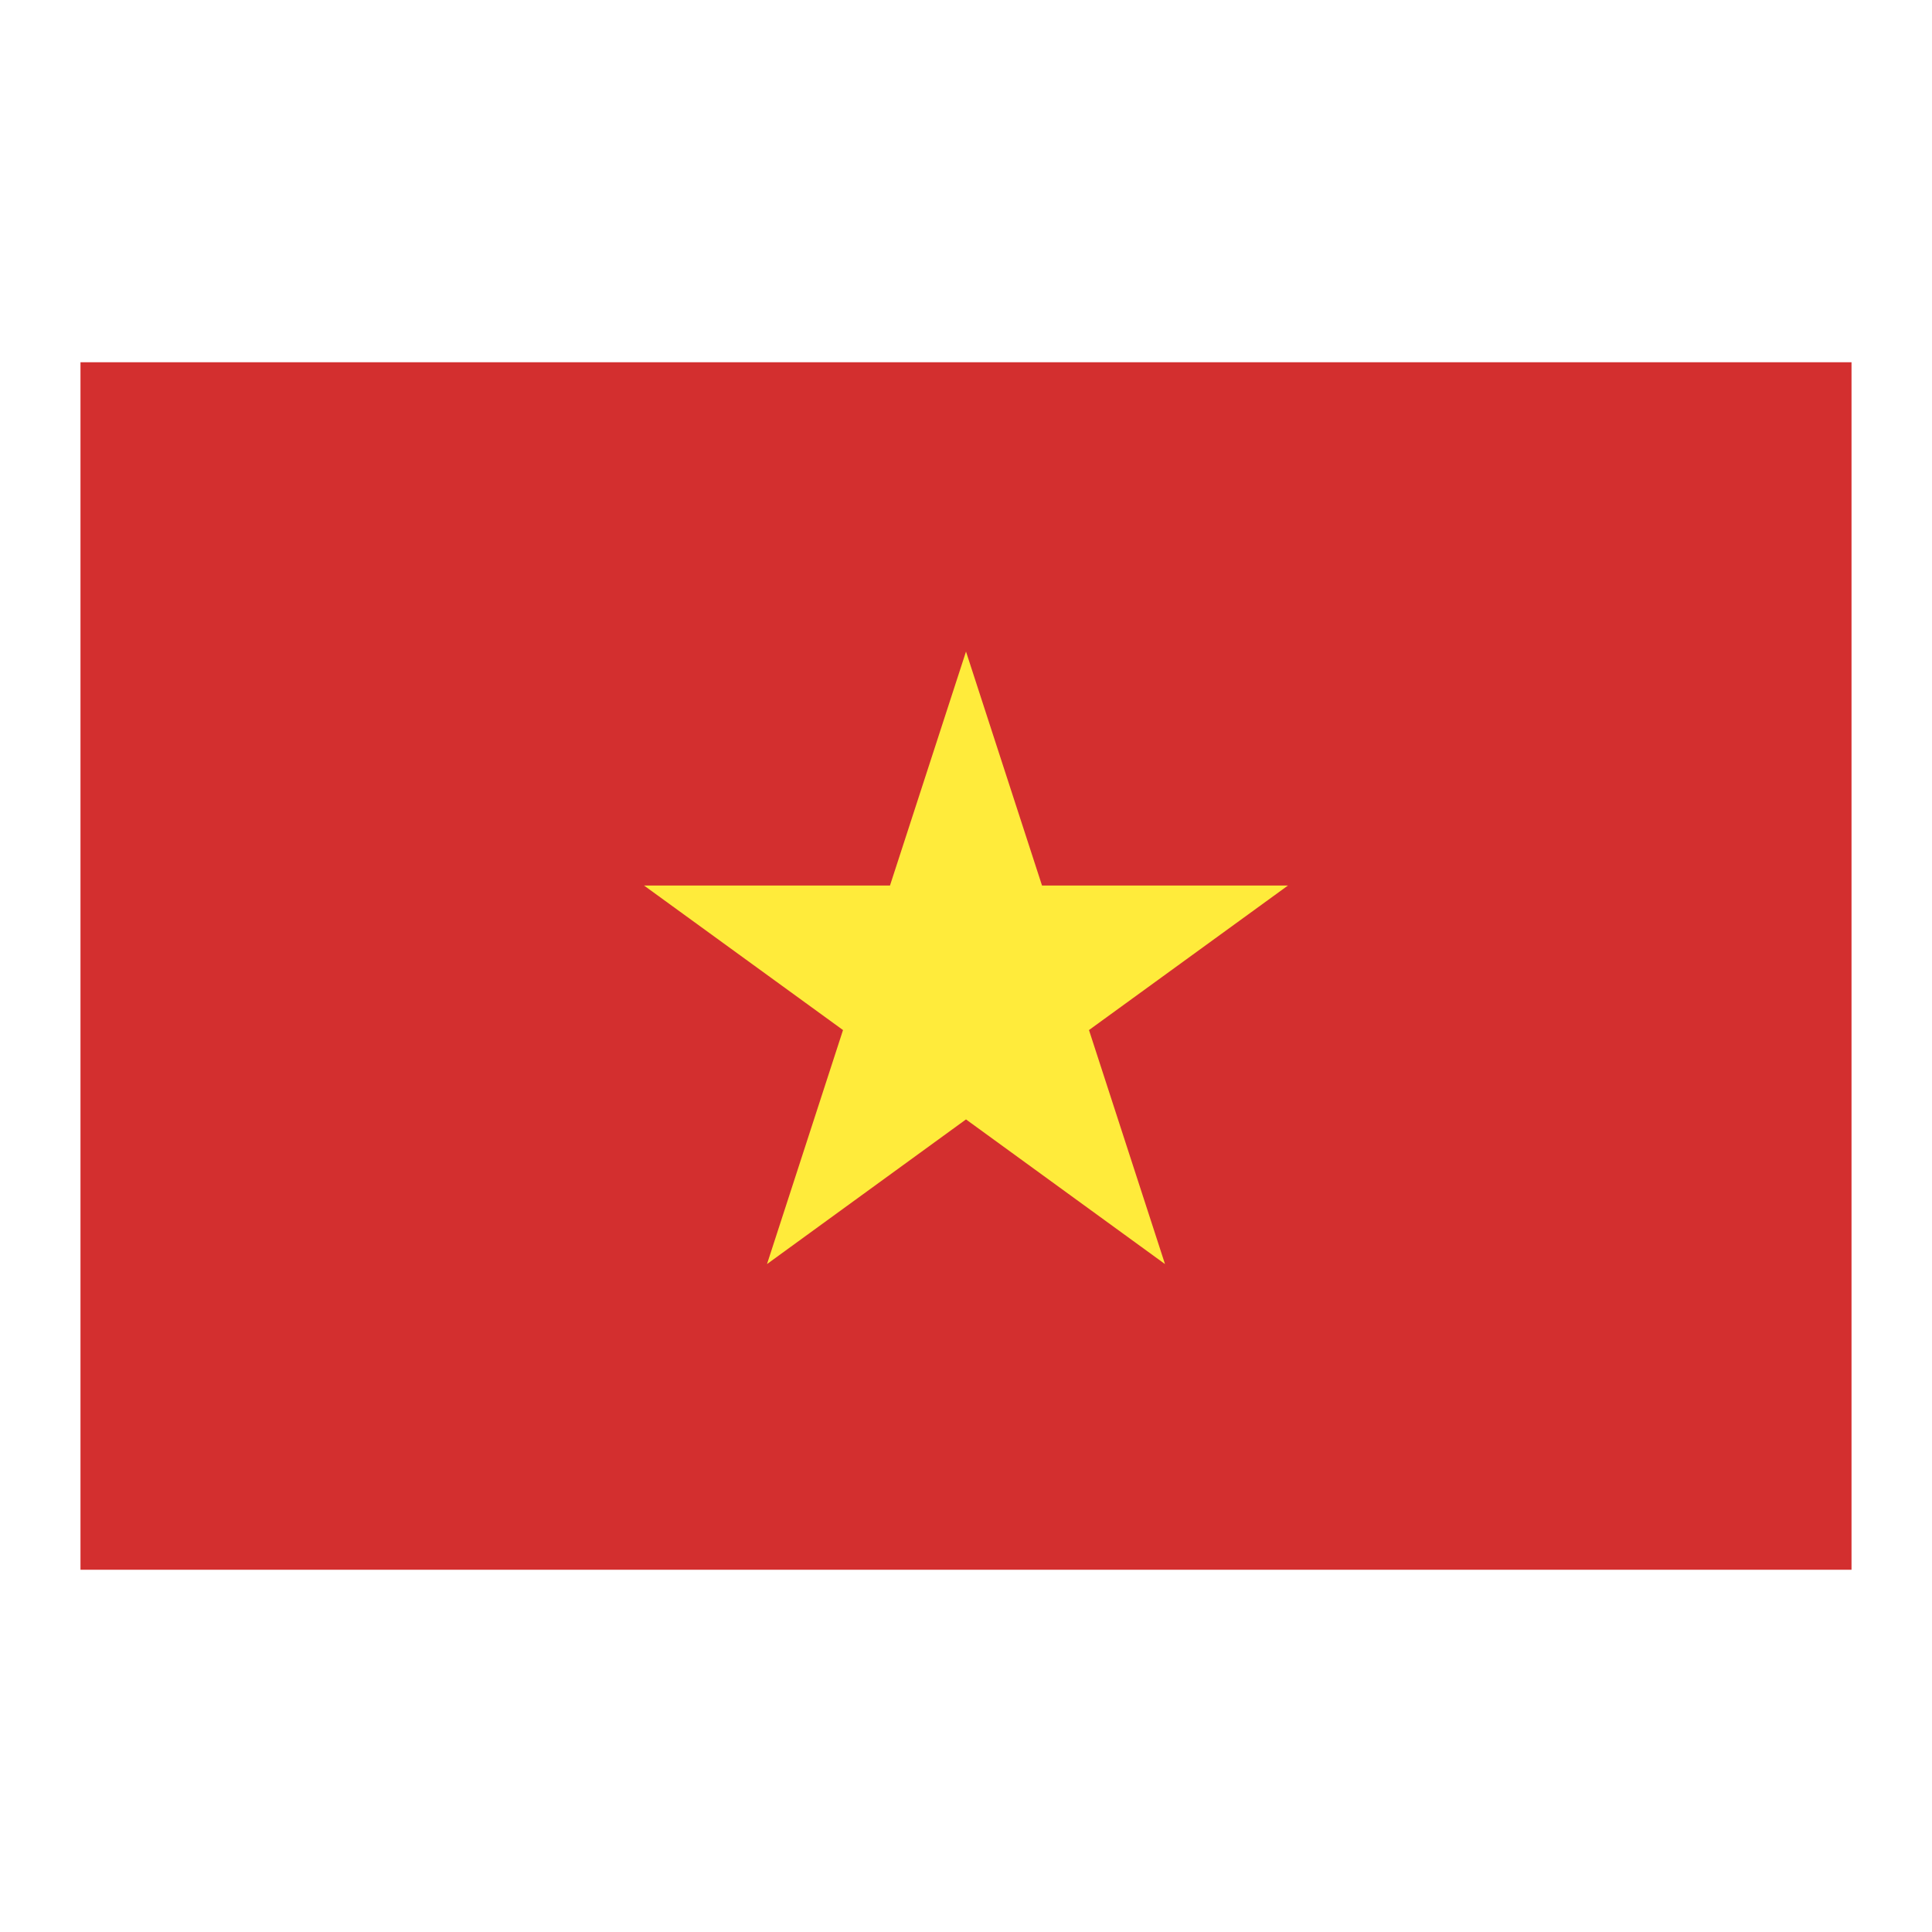 <svg width="32" height="32" viewBox="0 0 32 32" fill="none" xmlns="http://www.w3.org/2000/svg">
<path d="M1.333 6H30.667V26H1.333V6Z" fill="#D32F2F"/>
<path d="M18.037 17.061L21.333 14.667H17.259L16 10.792L14.741 14.667H10.667L13.963 17.061L12.704 20.937L16 18.541L19.296 20.937L18.037 17.061Z" fill="#FFEB3B"/>
</svg>

